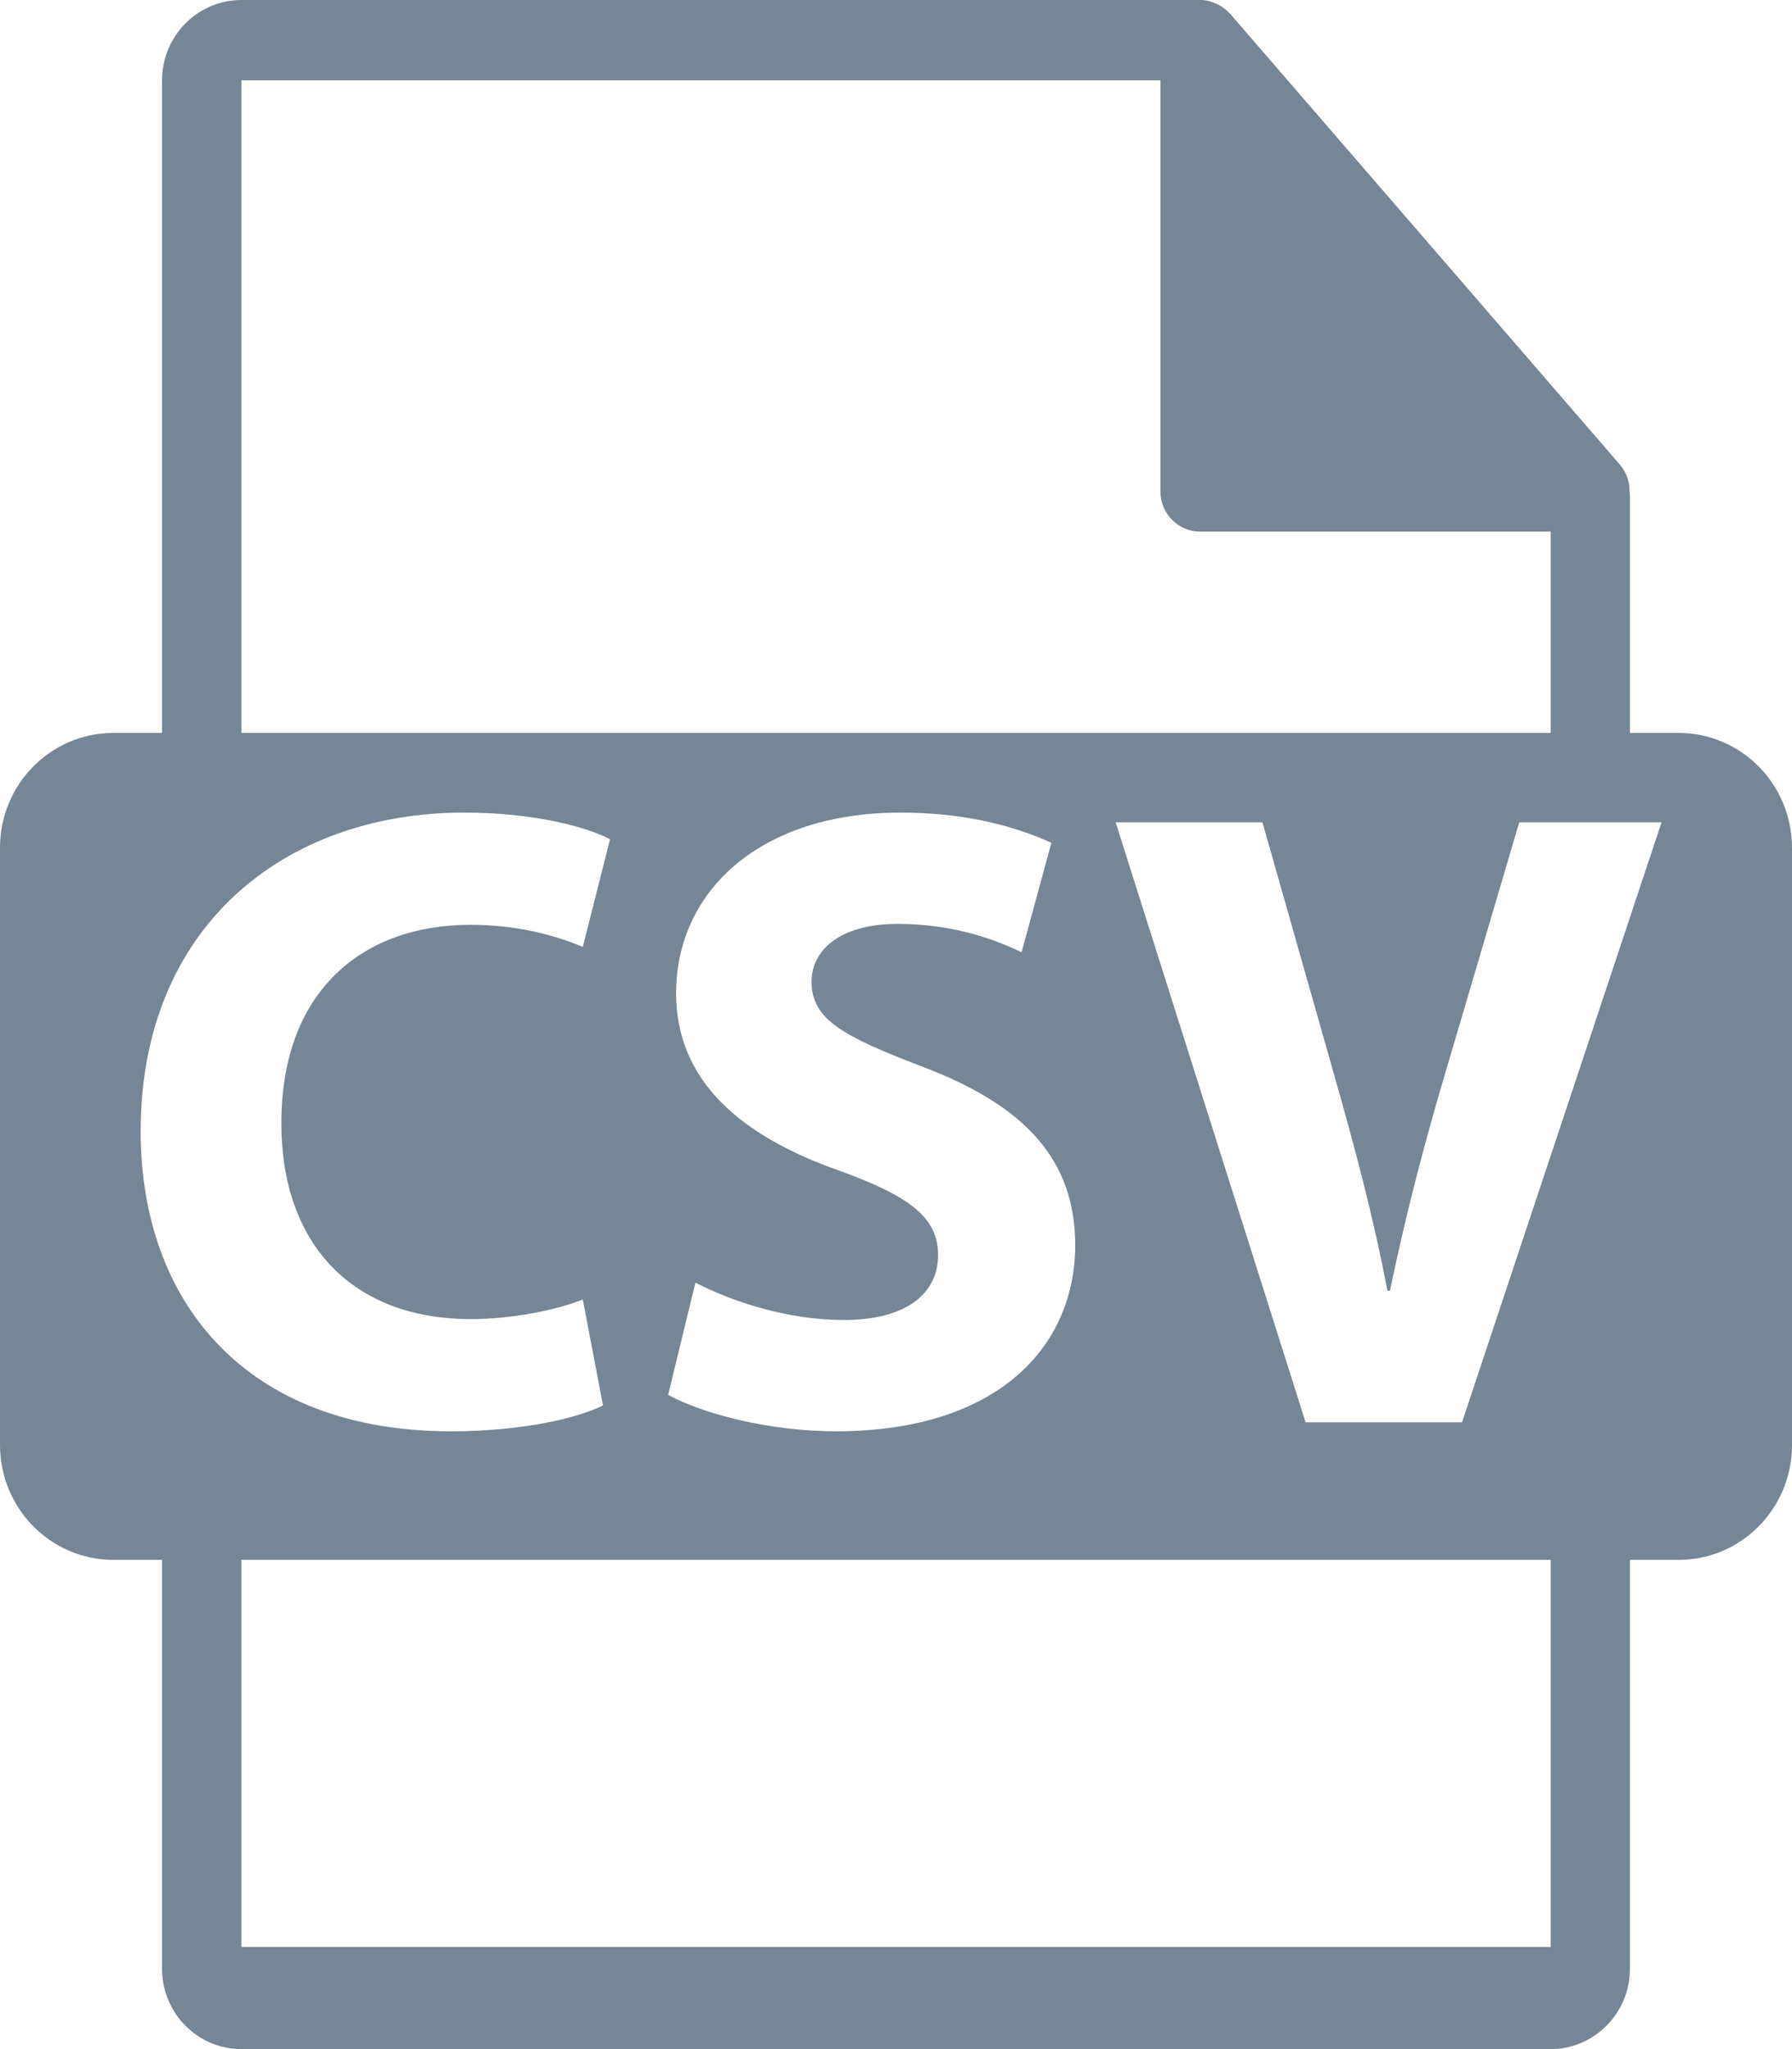 <?xml version="1.0" encoding="UTF-8"?>
<svg width="14px" height="16px" viewBox="0 0 14 16" version="1.1" xmlns="http://www.w3.org/2000/svg" xmlns:xlink="http://www.w3.org/1999/xlink">
    <!-- Generator: Sketch 53.2 (72643) - https://sketchapp.com -->
    <title>csv-file-format-extension</title>
    <desc>Created with Sketch.</desc>
    <g id="Alert-Web" stroke="none" stroke-width="1" fill="none" fill-rule="evenodd">
        <g id="New-Order" transform="translate(-1021, -106)" fill="#758696" fill-rule="nonzero">
            <g id="csv-file-format-extension" transform="translate(1021, 106)">
                <path d="M13.114,5.723 L12.734,5.723 L12.734,3.869 C12.734,3.858 12.733,3.846 12.731,3.834 C12.731,3.761 12.707,3.688 12.658,3.631 L9.61,0.107 C9.609,0.106 9.608,0.106 9.607,0.105 C9.589,0.084 9.568,0.067 9.545,0.053 C9.539,0.048 9.532,0.044 9.525,0.04 C9.506,0.03 9.485,0.021 9.464,0.014 C9.458,0.013 9.453,0.011 9.447,0.009 C9.424,0.003 9.4,0 9.376,0 L1.886,0 C1.543,0 1.266,0.282 1.266,0.627 L1.266,5.723 L0.886,5.723 C0.397,5.723 0,6.124 0,6.62 L0,11.283 C0,11.778 0.397,12.18 0.886,12.18 L1.266,12.18 L1.266,15.373 C1.266,15.718 1.543,16 1.886,16 L12.115,16 C12.456,16 12.734,15.718 12.734,15.373 L12.734,12.18 L13.114,12.18 C13.603,12.18 14,11.779 14,11.283 L14,6.62 C14,6.124 13.603,5.723 13.114,5.723 Z M1.886,0.627 L9.066,0.627 L9.066,3.838 C9.066,4.011 9.205,4.151 9.376,4.151 L12.115,4.151 L12.115,5.723 L1.886,5.723 L1.886,0.627 Z M6.552,9.139 C5.783,8.868 5.282,8.437 5.282,7.756 C5.282,6.957 5.941,6.345 7.033,6.345 C7.555,6.345 7.94,6.456 8.214,6.581 L7.981,7.436 C7.796,7.346 7.466,7.214 7.012,7.214 C6.559,7.214 6.34,7.422 6.34,7.666 C6.34,7.965 6.6,8.096 7.198,8.326 C8.015,8.632 8.4,9.062 8.4,9.723 C8.4,10.508 7.802,11.176 6.532,11.176 C6.003,11.176 5.481,11.036 5.22,10.891 L5.433,10.015 C5.715,10.161 6.147,10.307 6.594,10.307 C7.074,10.307 7.329,10.105 7.329,9.799 C7.328,9.507 7.109,9.34 6.552,9.139 Z M1.099,8.833 C1.099,7.234 2.225,6.345 3.626,6.345 C4.169,6.345 4.581,6.456 4.766,6.553 L4.553,7.394 C4.341,7.304 4.045,7.221 3.674,7.221 C2.843,7.221 2.198,7.728 2.198,8.77 C2.198,9.709 2.747,10.3 3.681,10.3 C3.997,10.3 4.347,10.23 4.553,10.147 L4.711,10.974 C4.519,11.071 4.086,11.176 3.523,11.176 C1.923,11.176 1.099,10.168 1.099,8.833 Z M12.115,15.202 L1.886,15.202 L1.886,12.18 L12.115,12.18 L12.115,15.202 Z M11.422,11.106 L10.2,11.106 L8.716,6.421 L9.863,6.421 L10.426,8.403 C10.584,8.958 10.728,9.494 10.839,10.078 L10.859,10.078 C10.976,9.514 11.12,8.958 11.278,8.423 L11.869,6.421 L12.981,6.421 L11.422,11.106 Z" id="Shape"></path>
            </g>
        </g>
    </g>
</svg>